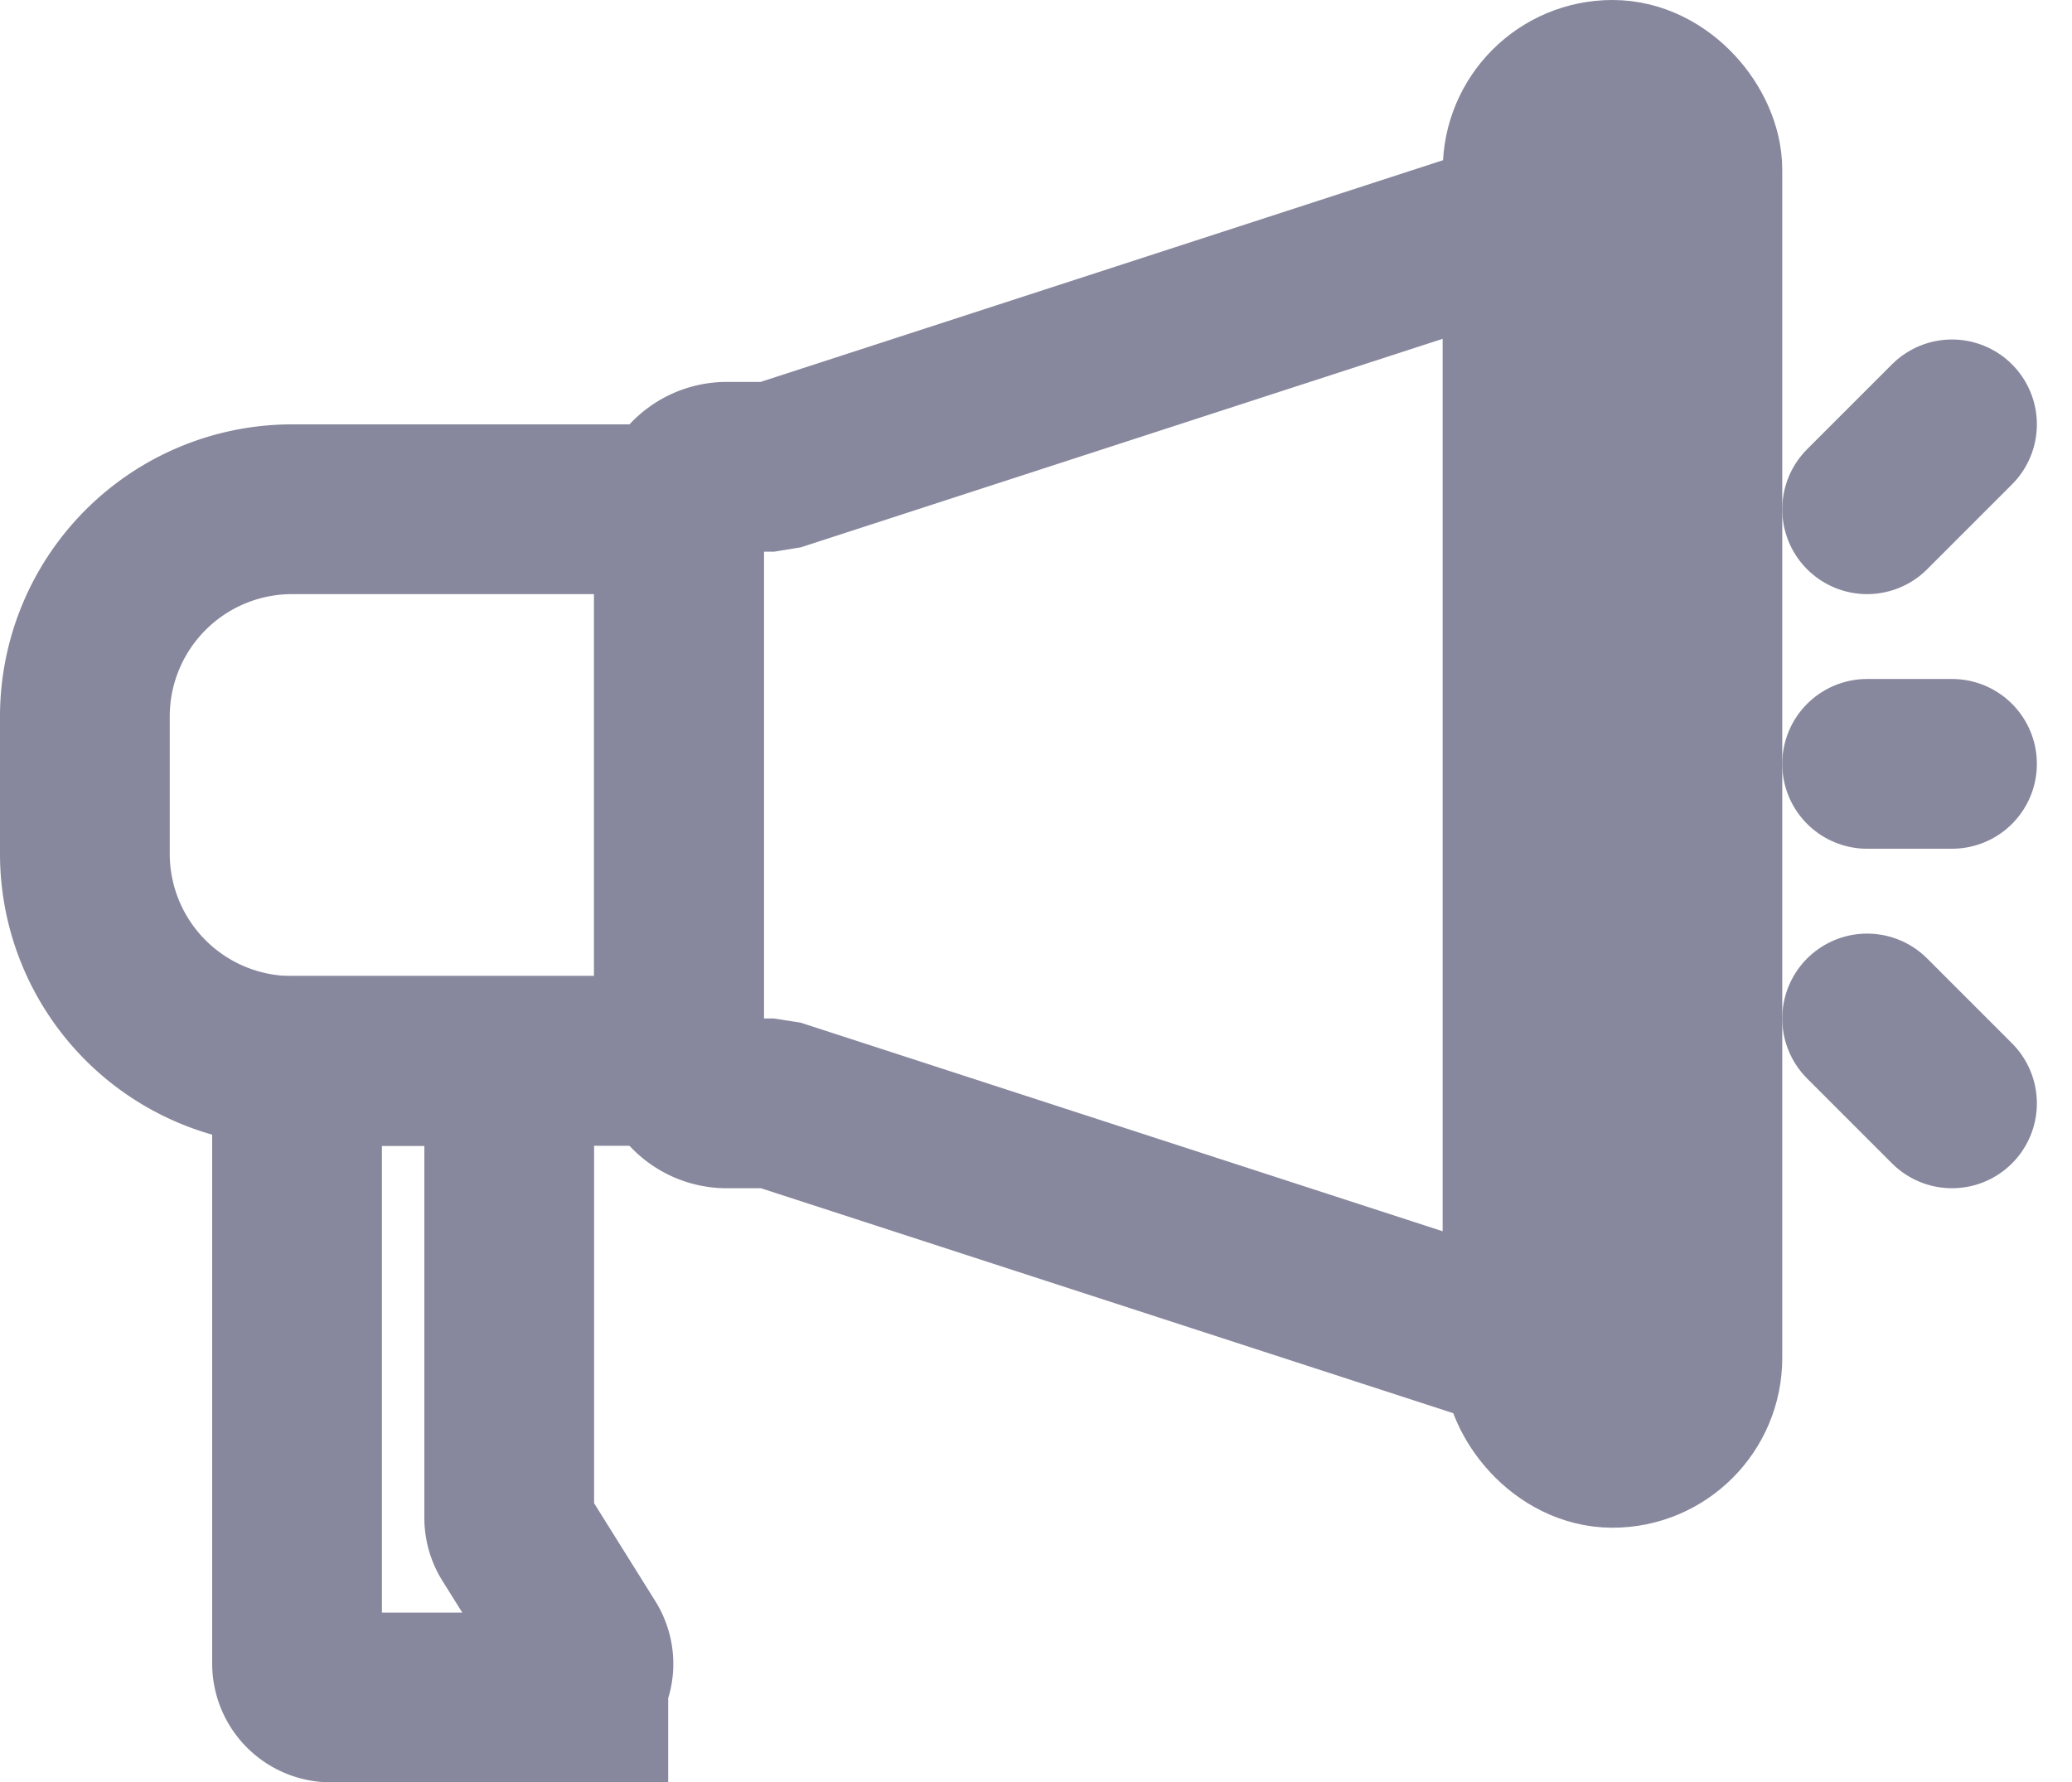 <svg xmlns="http://www.w3.org/2000/svg" width="24.414" height="21" viewBox="0 0 24.414 21">
  <g id="iconfinder_25-Promotion_and_Notification_6330651" transform="translate(-9 -13.5)">
    <rect id="Rectangle_1813" data-name="Rectangle 1813" width="2" height="16" rx="1" transform="translate(27 14.5)" fill="none" stroke="#87879d" stroke-miterlimit="10" stroke-width="2"/>
    <path id="Path_1467" data-name="Path 1467" d="M25.041,20.116H24.55a.564.564,0,0,0-.55.577v6.346a.564.564,0,0,0,.55.577h.492l.159.025L34,30.5V17.231L25.2,20.09Z" transform="translate(-7 -1.116)" fill="none" stroke="#87879d" stroke-miterlimit="10" stroke-width="2"/>
    <path id="Path_1468" data-name="Path 1468" d="M12.441,24H17v6.5H12.441A2.441,2.441,0,0,1,10,28.059V26.441A2.442,2.442,0,0,1,12.442,24Z" transform="translate(0 -4.5)" fill="none" stroke="#87879d" stroke-miterlimit="10" stroke-width="2"/>
    <path id="Path_1469" data-name="Path 1469" d="M18.038,44.5H15.394A.4.4,0,0,1,15,44.105V37h2.5v5.385a.4.4,0,0,0,.06.209l.813,1.3a.395.395,0,0,1-.335.605Z" transform="translate(-2.5 -11)" fill="none" stroke="#87879d" stroke-miterlimit="10" stroke-width="2"/>
    <line id="Line_116" data-name="Line 116" x2="1" transform="translate(31 22.5)" fill="none" stroke="#87879d" stroke-linecap="round" stroke-miterlimit="10" stroke-width="2"/>
    <line id="Line_117" data-name="Line 117" y1="1" x2="1" transform="translate(31 18.5)" fill="none" stroke="#87879d" stroke-linecap="round" stroke-miterlimit="10" stroke-width="2"/>
    <line id="Line_118" data-name="Line 118" x2="1" y2="1" transform="translate(31 25.5)" fill="none" stroke="#87879d" stroke-linecap="round" stroke-miterlimit="10" stroke-width="2"/>
  </g>
</svg>
